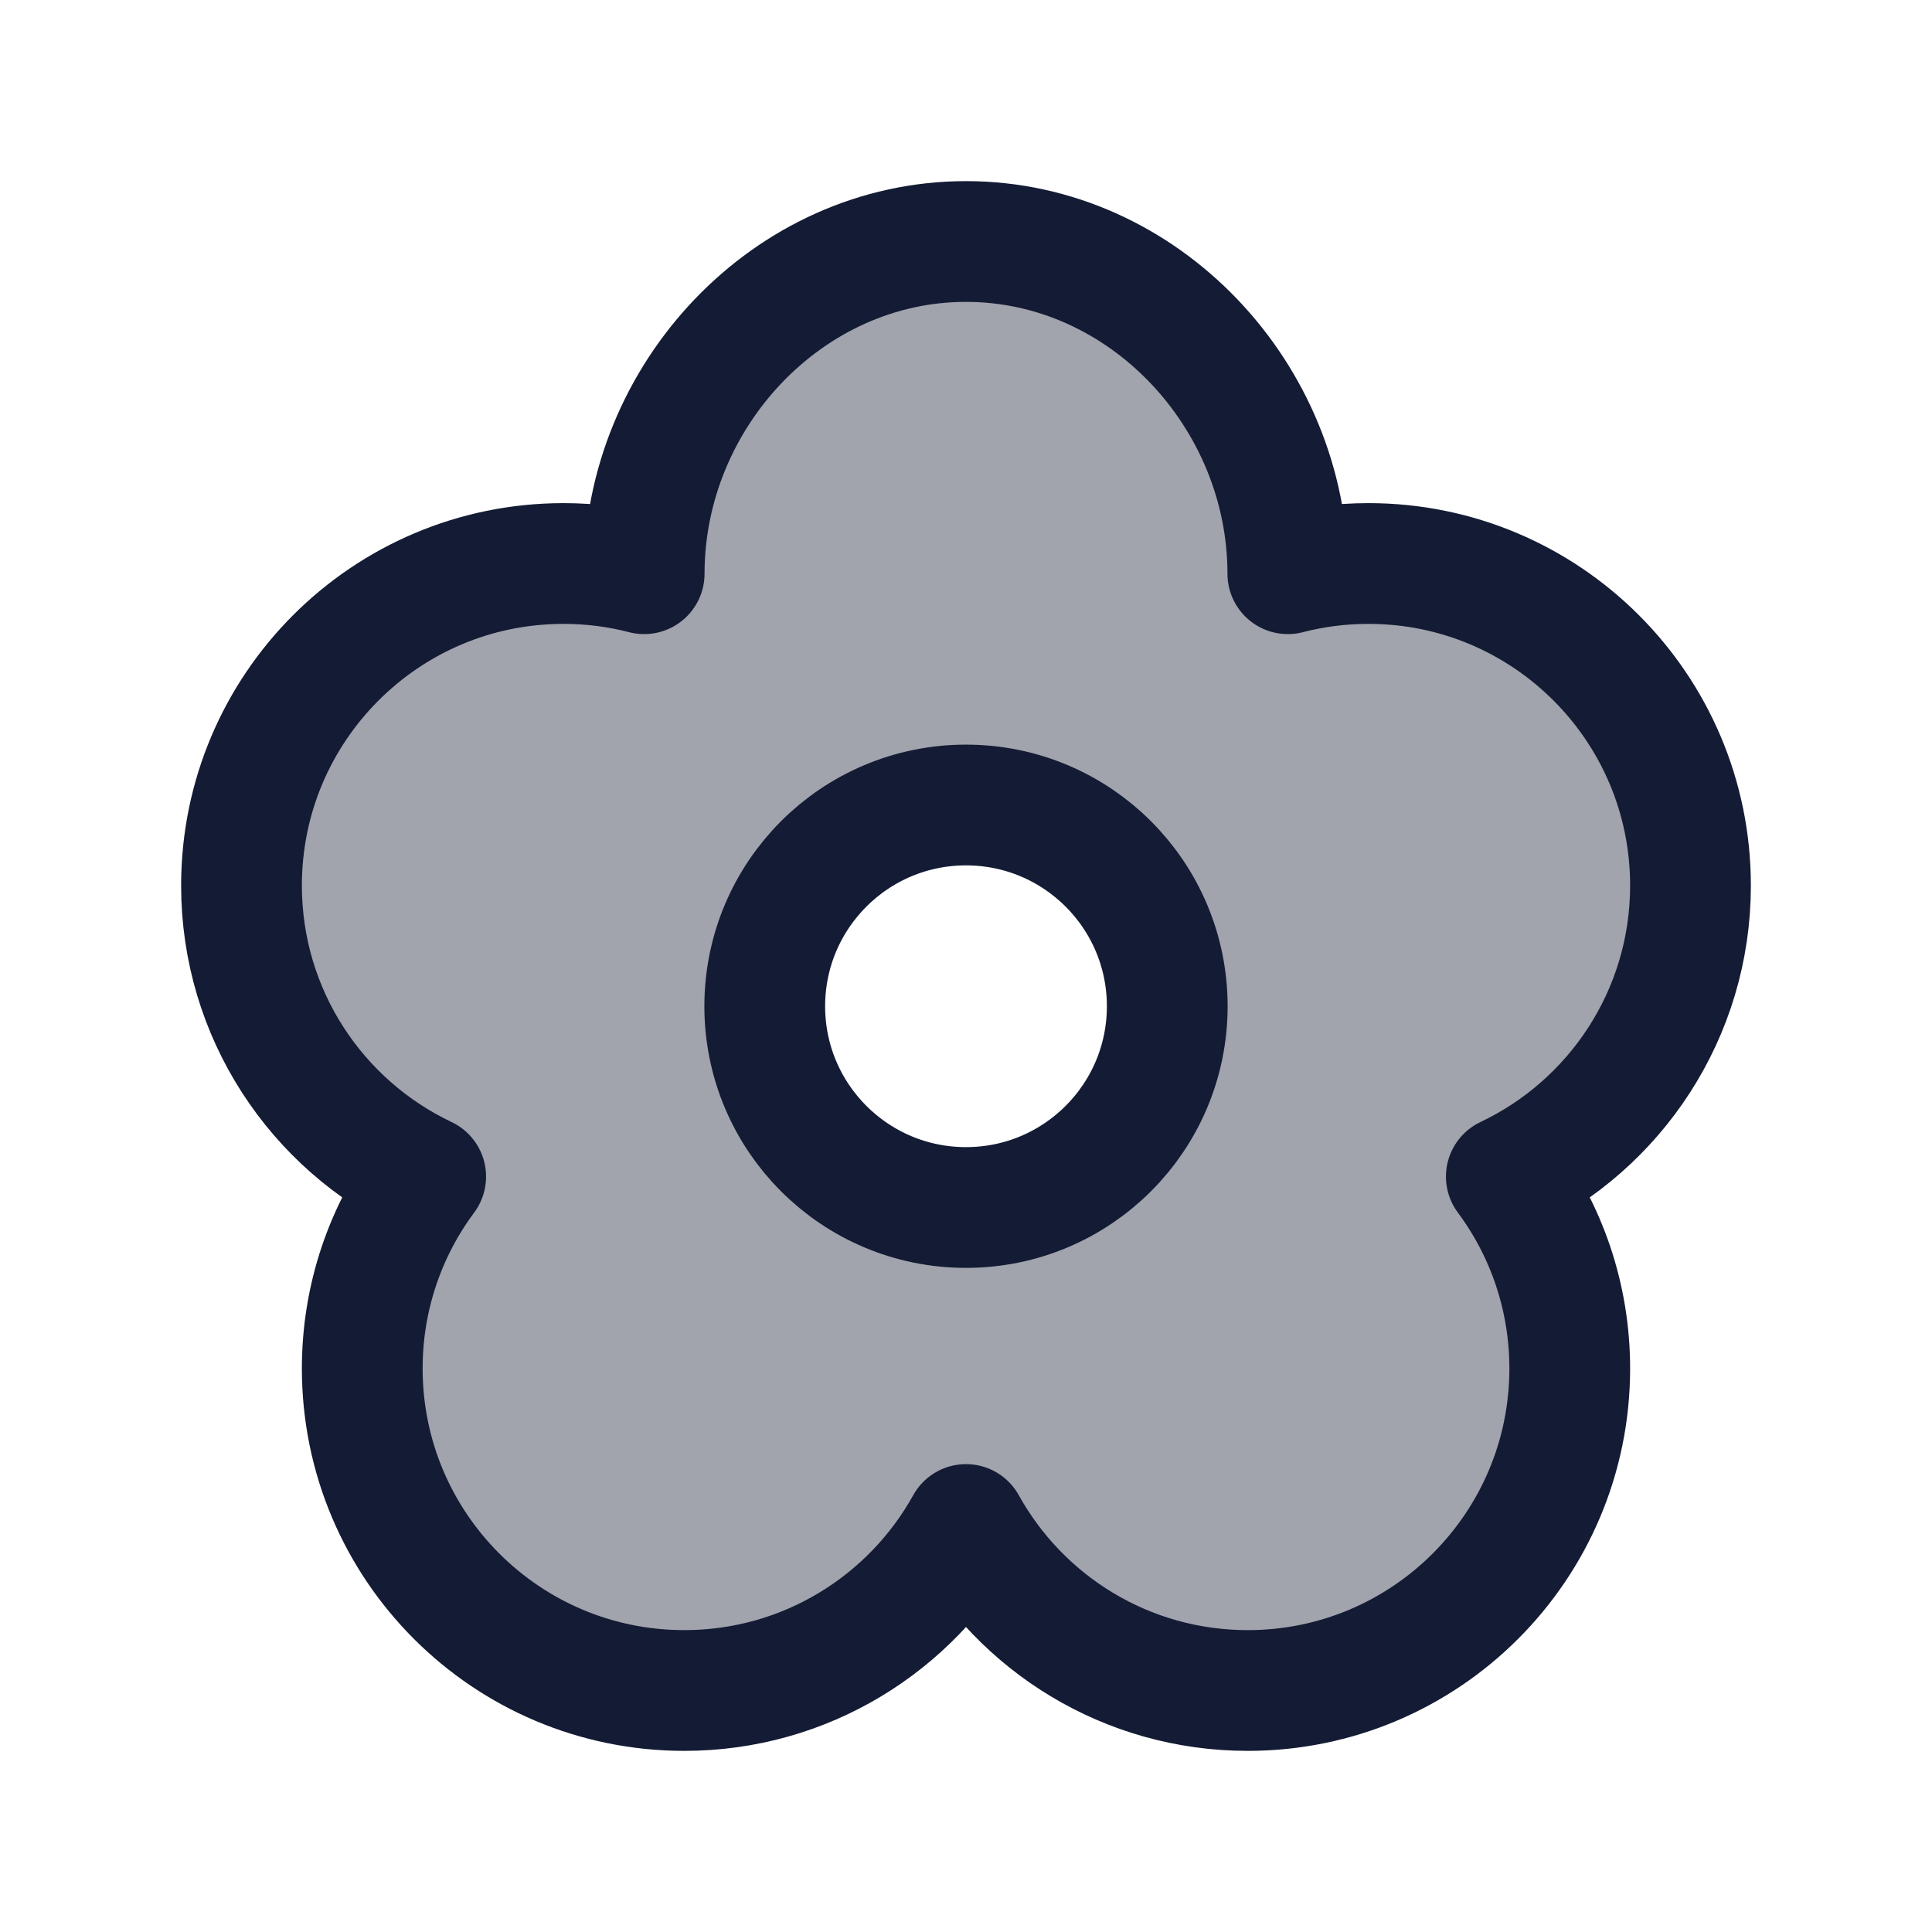 <svg width="24" height="24" viewBox="0 0 24 24" fill="none" xmlns="http://www.w3.org/2000/svg">
<path opacity="0.4" fill-rule="evenodd" clip-rule="evenodd" d="M15.998 7.127C15.998 4.917 14.209 3 12 3C9.791 3 8.002 4.917 8.002 7.127C7.682 7.044 7.346 7 7 7C4.791 7 3 8.791 3 11C3 12.596 3.935 13.975 5.288 14.616C4.793 15.282 4.5 16.107 4.5 17C4.5 19.209 6.291 21 8.5 21C10.006 21 11.318 20.168 12 18.938C12.682 20.168 13.994 21 15.5 21C17.709 21 19.5 19.209 19.5 17C19.5 16.107 19.207 15.282 18.712 14.616C20.065 13.975 21 12.596 21 11C21 8.791 19.209 7 17 7C16.654 7 16.318 7.044 15.998 7.127ZM12 15C13.381 15 14.5 13.881 14.5 12.5C14.5 11.119 13.381 10 12 10C10.619 10 9.5 11.119 9.5 12.5C9.5 13.881 10.619 15 12 15Z" fill="#141B34"/>
<path d="M12 3C14.209 3 15.998 4.917 15.998 7.127C16.318 7.044 16.654 7 17 7C19.209 7 21 8.791 21 11C21 12.596 20.065 13.975 18.712 14.616C19.207 15.282 19.5 16.107 19.5 17C19.5 19.209 17.709 21 15.5 21C13.994 21 12.682 20.168 12 18.938C11.318 20.168 10.006 21 8.5 21C6.291 21 4.5 19.209 4.5 17C4.5 16.107 4.793 15.282 5.288 14.616C3.935 13.975 3 12.596 3 11C3 8.791 4.791 7 7 7C7.346 7 7.682 7.044 8.002 7.127C8.002 4.917 9.791 3 12 3Z" stroke="#141B34" stroke-width="1.5" stroke-linejoin="round"/>
<path d="M14.5 12.5C14.5 13.881 13.381 15 12 15C10.619 15 9.5 13.881 9.5 12.5C9.5 11.119 10.619 10 12 10C13.381 10 14.5 11.119 14.5 12.5Z" stroke="#141B34" stroke-width="1.5" stroke-linejoin="round"/>
</svg>
